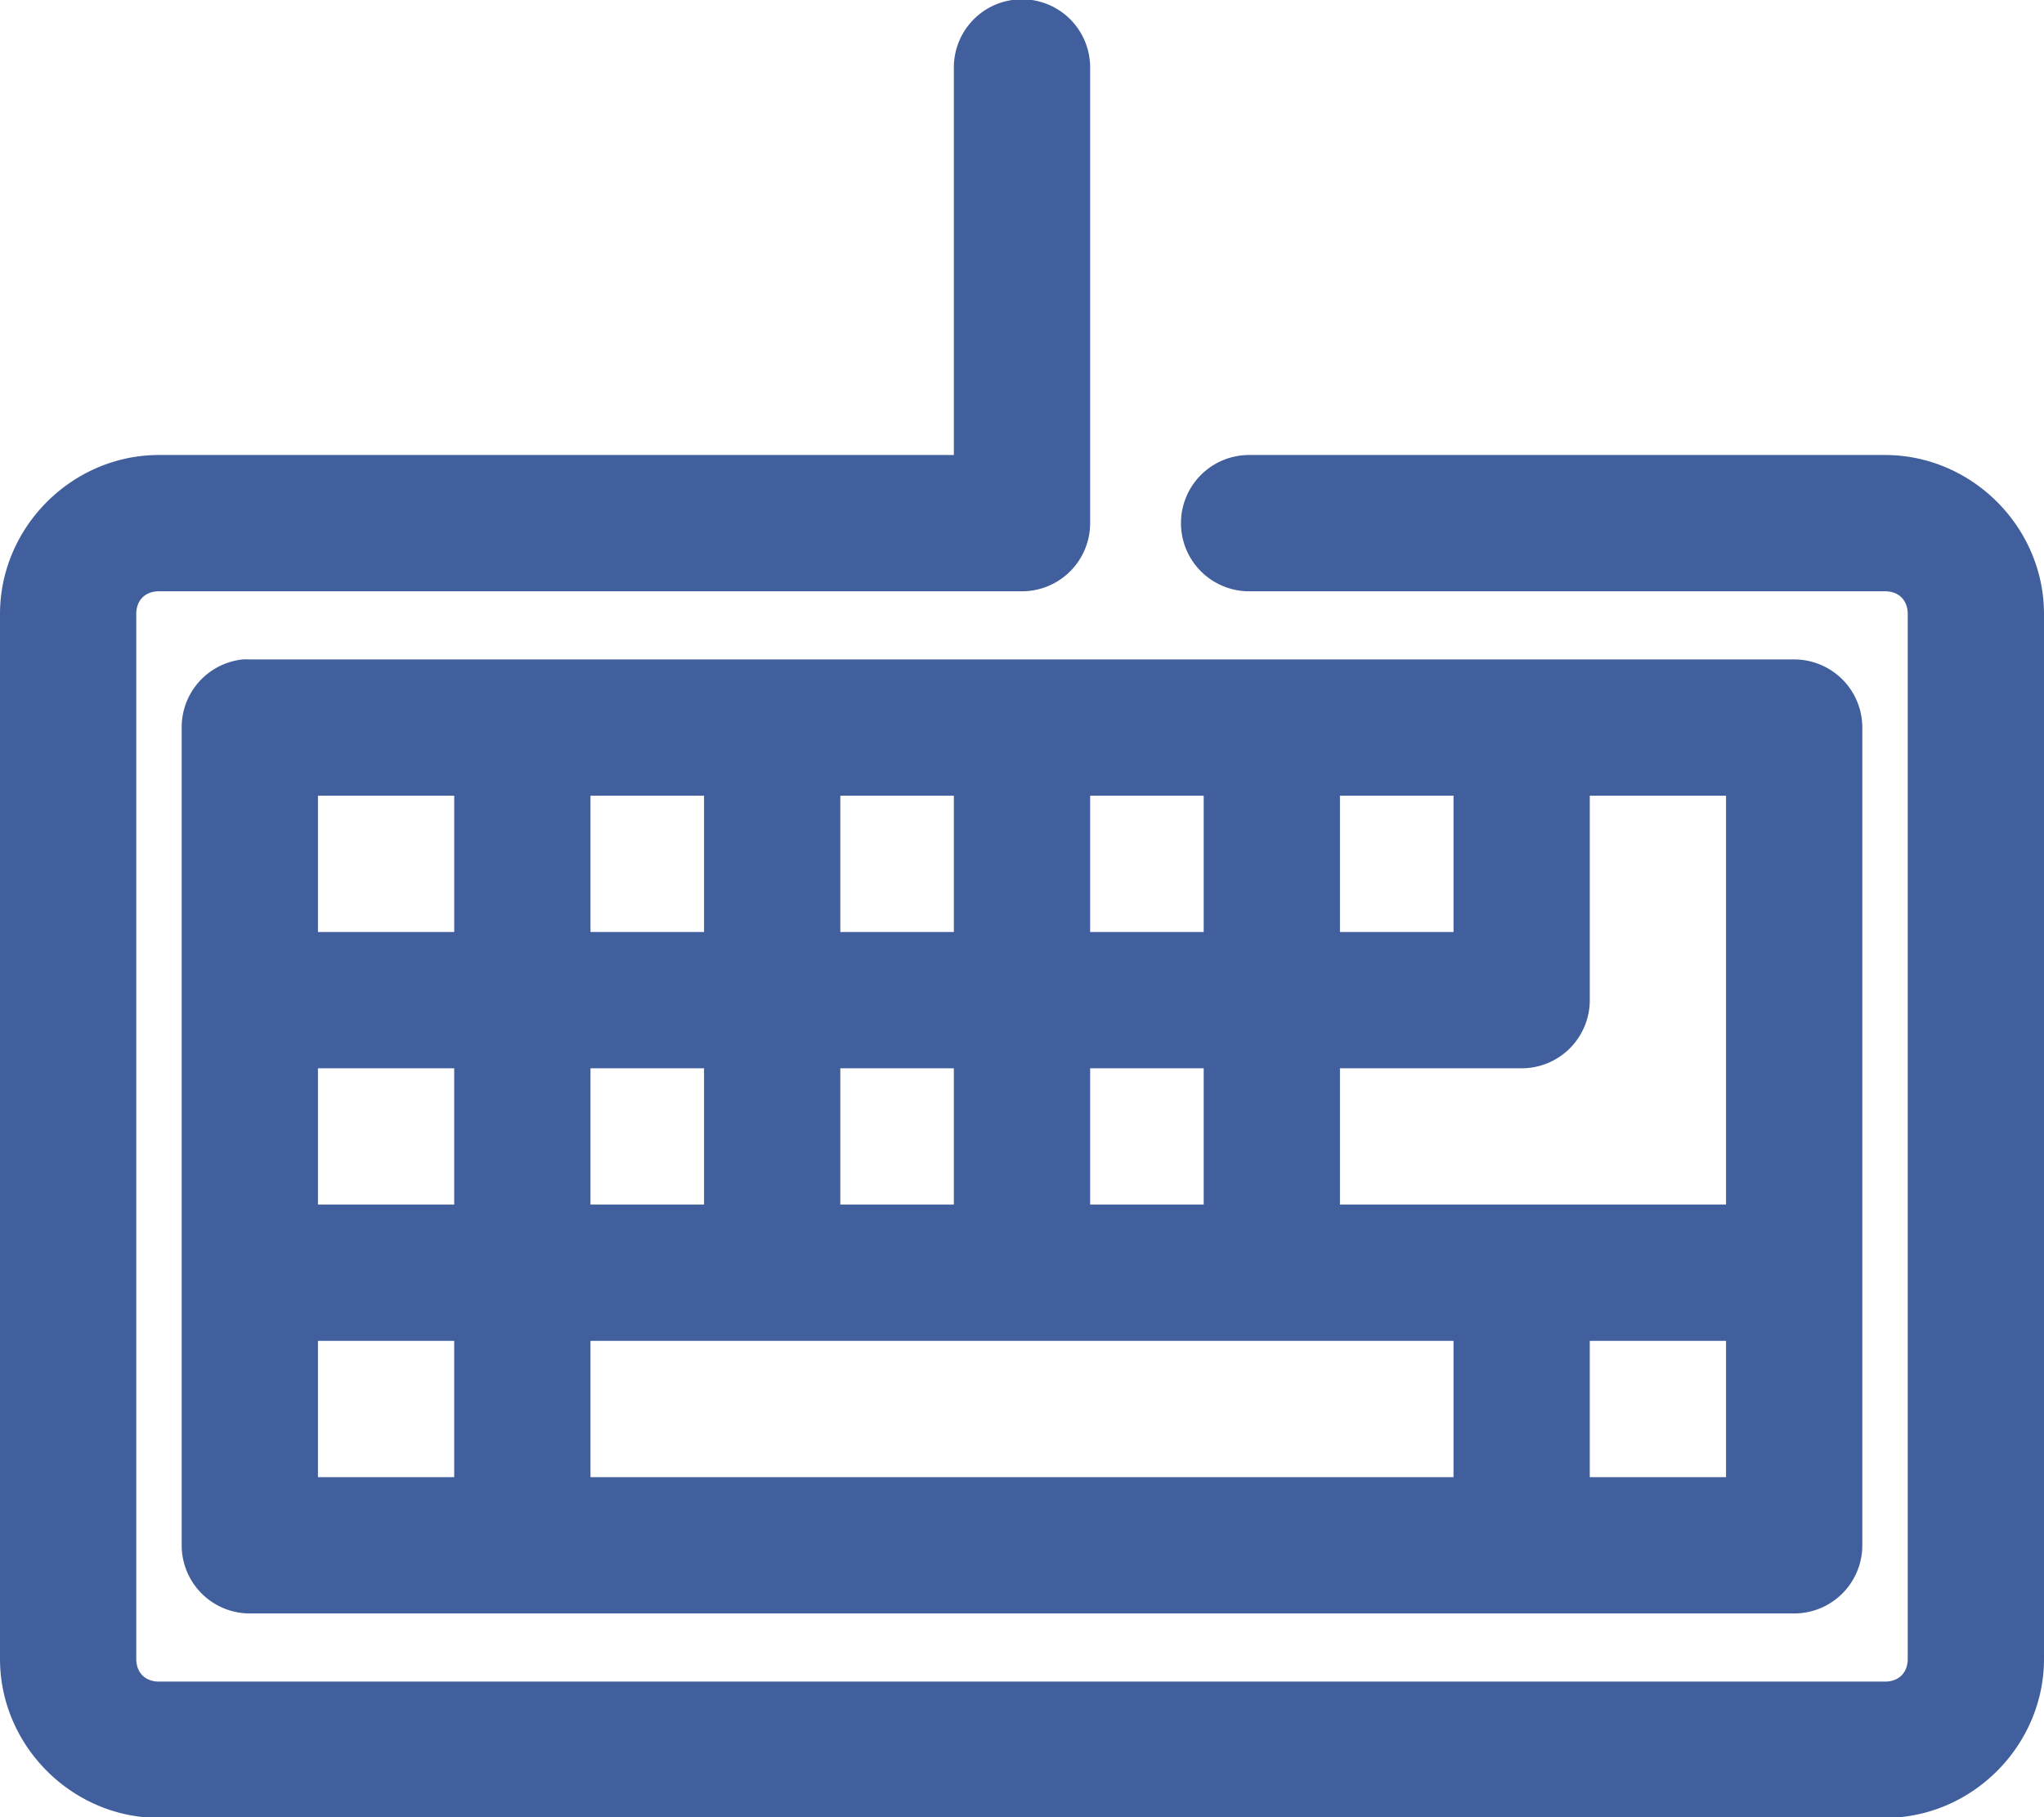 <?xml version="1.0" encoding="UTF-8" standalone="no"?>
<svg
   xmlns:dc="http://purl.org/dc/elements/1.1/"
   xmlns:cc="http://creativecommons.org/ns#"
   xmlns:rdf="http://www.w3.org/1999/02/22-rdf-syntax-ns#"
   xmlns:svg="http://www.w3.org/2000/svg"
   xmlns="http://www.w3.org/2000/svg"
   xmlns:sodipodi="http://sodipodi.sourceforge.net/DTD/sodipodi-0.dtd"
   xmlns:inkscape="http://www.inkscape.org/namespaces/inkscape"
   version="1.1"
   x="0px"
   y="0px"
   viewBox="0 0 90 80"
   id="svg2"
   inkscape:version="0.91 r13725"
   sodipodi:docname="noun_939993_cc.svg"
   width="90"
   height="80">
  <defs
     id="defs14" />
  <sodipodi:namedview
     pagecolor="#ffffff"
     bordercolor="#666666"
     borderopacity="1"
     objecttolerance="10"
     gridtolerance="10"
     guidetolerance="10"
     inkscape:pageopacity="0"
     inkscape:pageshadow="2"
     inkscape:window-width="1366"
     inkscape:window-height="705"
     id="namedview12"
     showgrid="false"
     inkscape:zoom="1.888"
     inkscape:cx="-20.444915"
     inkscape:cy="62.5"
     inkscape:window-x="-8"
     inkscape:window-y="-8"
     inkscape:window-maximized="1"
     inkscape:current-layer="svg2" />
  <path
     inkscape:connector-curvature="0"
     id="path6"
     d="M 44.969,-0.031 A 3,3 0 0 0 42,3.031 l 0,17 -35,0 c -3.826,0 -7,3.174 -7,7 l 0,46 c 0,3.826 3.174,7 7,7 l 76,0 c 3.826,0 7,-3.174 7,-7 l 0,-46 c 0,-3.826 -3.174,-7 -7,-7 l -28,0 a 3,3 0 1 0 0,6 l 28,0 c 0.606,0 1,0.394 1,1 l 0,46 c 0,0.606 -0.394,1 -1,1 l -76,0 c -0.606,0 -1,-0.394 -1,-1 l 0,-46 c 0,-0.606 0.394,-1 1,-1 l 38,0 a 3,3 0 0 0 3,-3 L 48,3.031 a 3,3 0 0 0 -3.031,-3.062 z M 10.688,29.031 a 3,3 0 0 0 -2.688,3 l 0,36 a 3,3 0 0 0 3,3 l 68,0 a 3,3 0 0 0 3,-3 l 0,-36 a 3,3 0 0 0 -3,-3 l -68,0 a 3,3 0 0 0 -0.312,0 z m 3.312,6 6,0 0,6 -6,0 0,-6 z m 12,0 5,0 0,6 -5,0 0,-6 z m 11,0 5,0 0,6 -5,0 0,-6 z m 11,0 5,0 0,6 -5,0 0,-6 z m 11,0 5,0 0,6 -5,0 0,-6 z m 11,0 6,0 0,18 -17,0 0,-6 8,0 a 3,3 0 0 0 3,-3 l 0,-9 z m -56,12 6,0 0,6 -6,0 0,-6 z m 12,0 5,0 0,6 -5,0 0,-6 z m 11,0 5,0 0,6 -5,0 0,-6 z m 11,0 5,0 0,6 -5,0 0,-6 z m -34,12 6,0 0,6 -6,0 0,-6 z m 12,0 38,0 0,6 -38,0 0,-6 z m 44,0 6,0 0,6 -6,0 0,-6 z"
     style="color:#000000;font-style:normal;font-variant:normal;font-weight:normal;font-stretch:normal;font-size:medium;line-height:normal;font-family:Sans;-inkscape-font-specification:Sans;text-indent:0;text-align:start;text-decoration:none;text-decoration-line:none;letter-spacing:normal;word-spacing:normal;text-transform:none;direction:ltr;block-progression:tb;writing-mode:lr-tb;baseline-shift:baseline;text-anchor:start;display:inline;overflow:visible;visibility:visible;opacity:1;fill:#415f9d;fill-opacity:1;stroke:none;stroke-width:6;marker:none;enable-background:accumulate" />
</svg>
